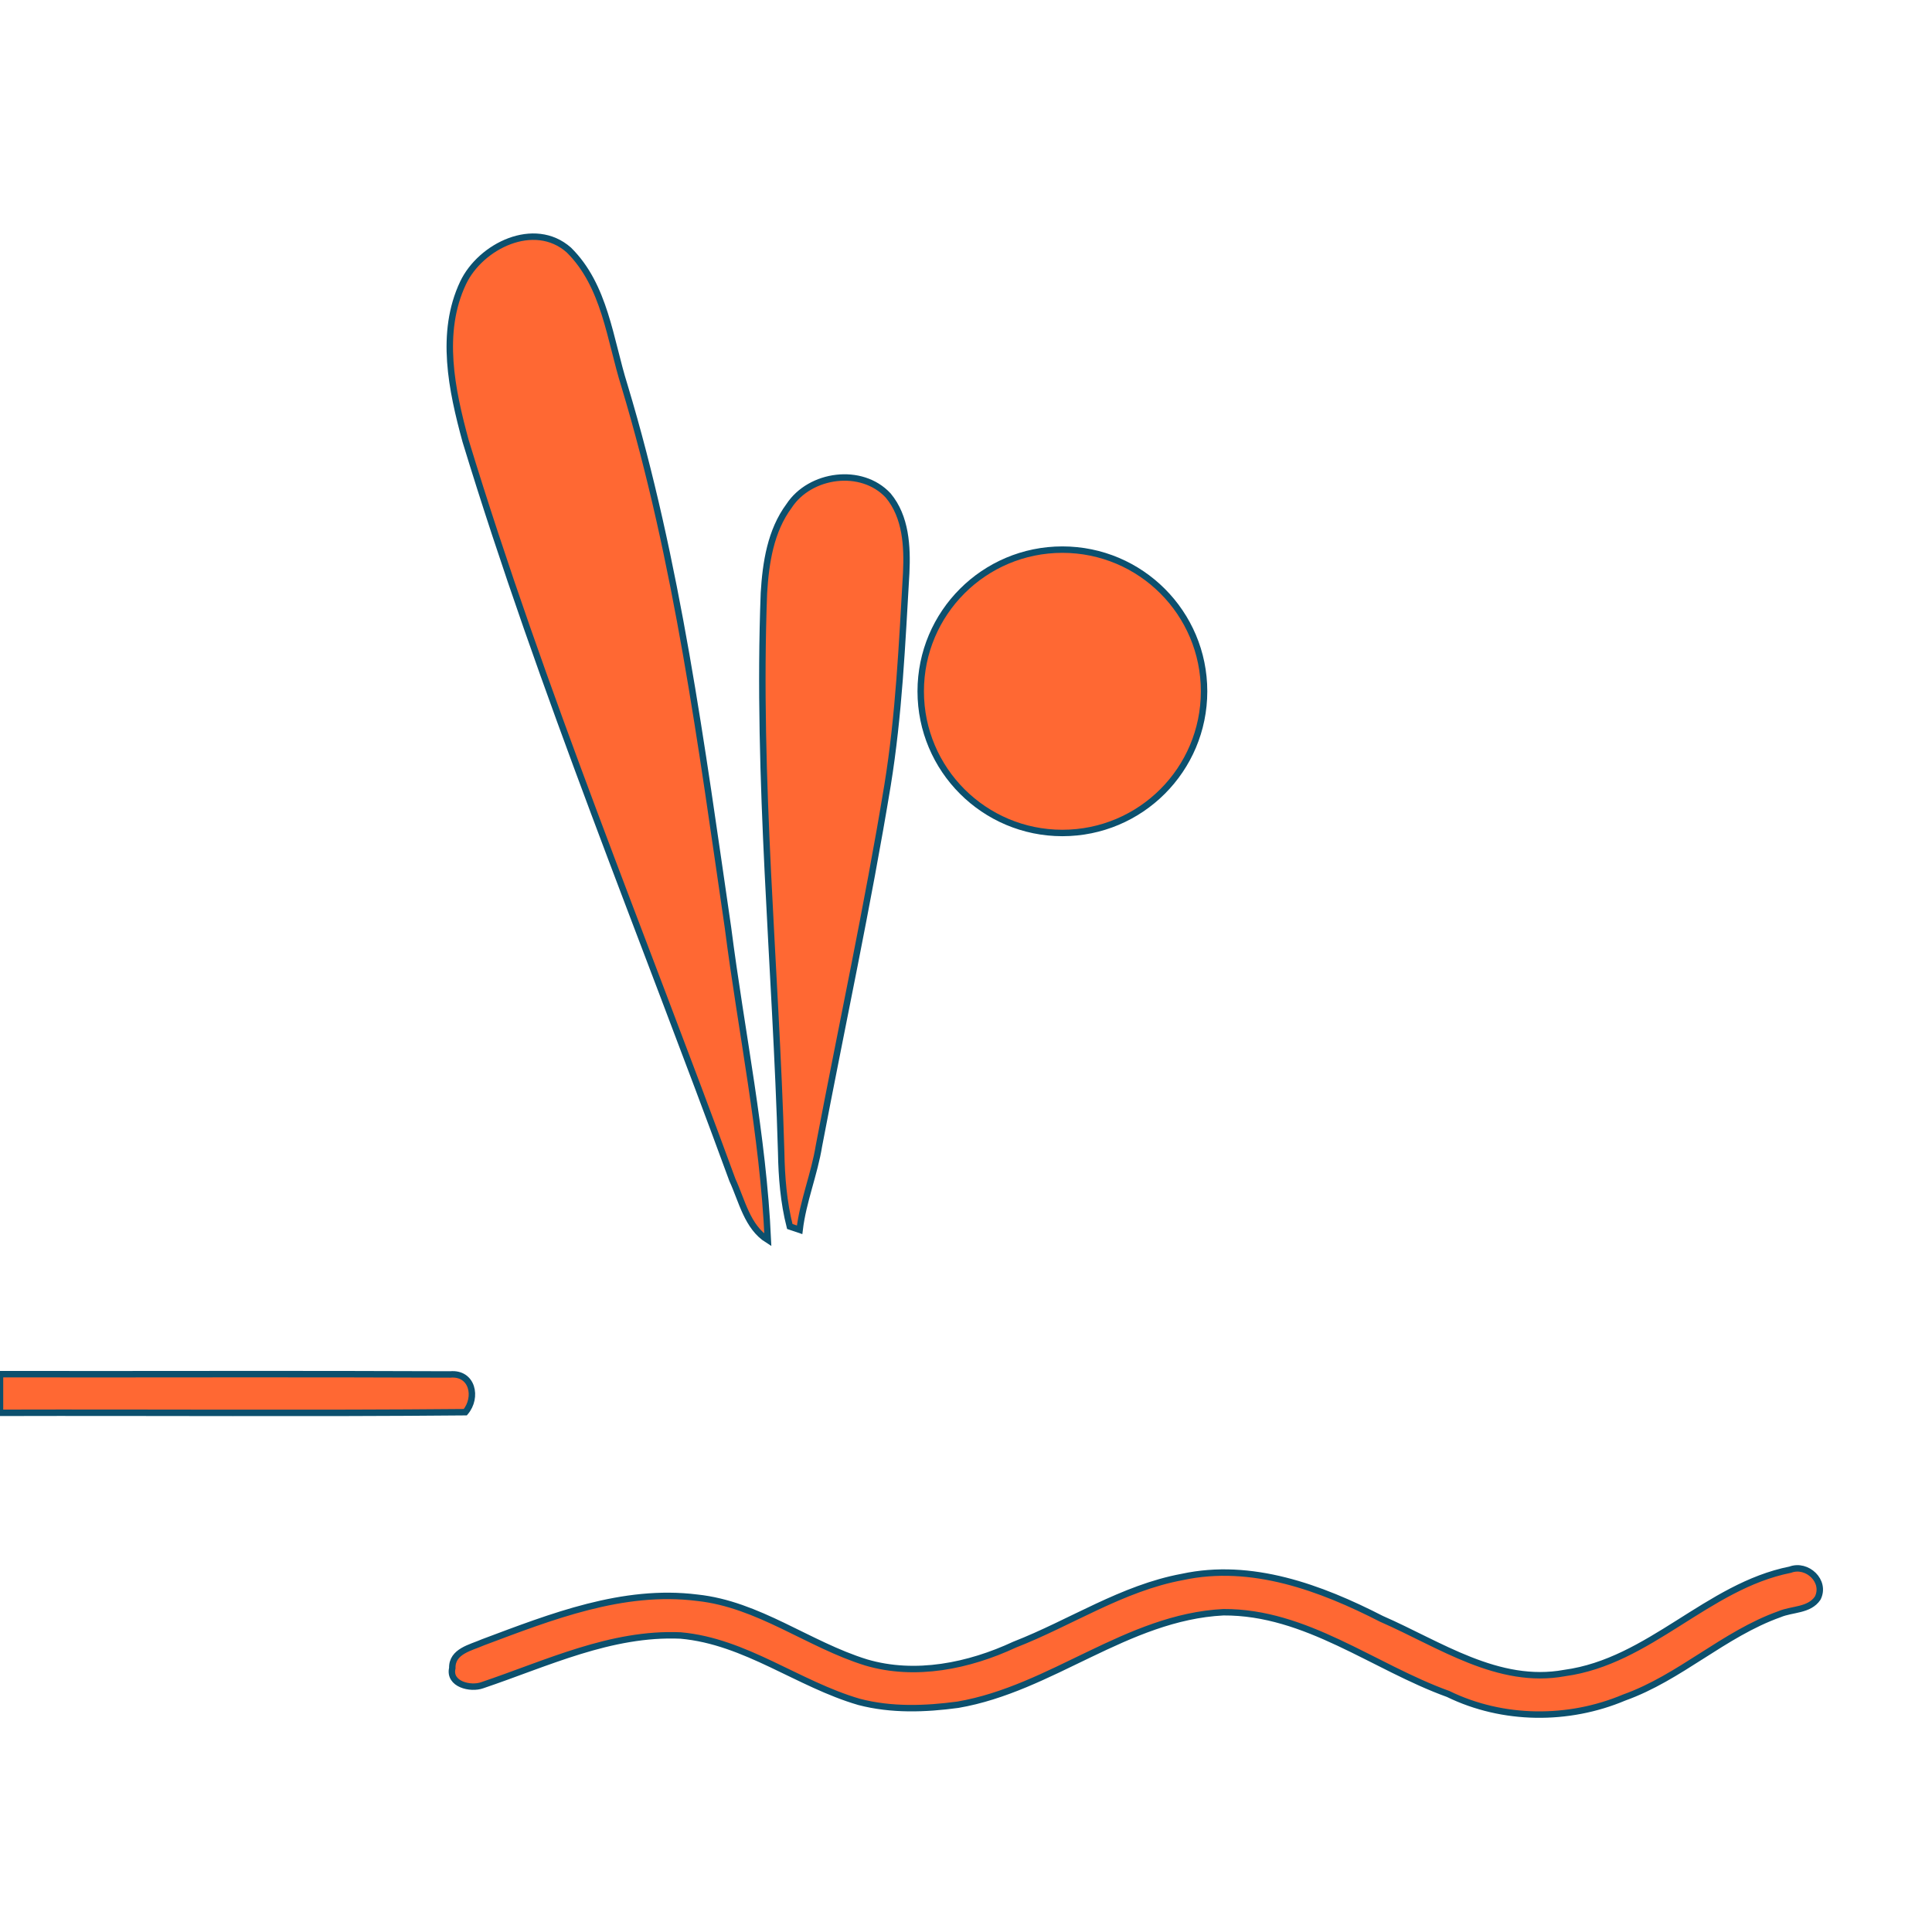 <?xml version="1.0" encoding="UTF-8" standalone="no"?>
<!-- Generator: Adobe Illustrator 14.0.0, SVG Export Plug-In . SVG Version: 6.00 Build 43363)  -->

<svg
   xmlns:dc="http://purl.org/dc/elements/1.1/"
   xmlns:cc="http://creativecommons.org/ns#"
   xmlns:rdf="http://www.w3.org/1999/02/22-rdf-syntax-ns#"
   xmlns:svg="http://www.w3.org/2000/svg"
   xmlns="http://www.w3.org/2000/svg"
   xmlns:sodipodi="http://sodipodi.sourceforge.net/DTD/sodipodi-0.dtd"
   xmlns:inkscape="http://www.inkscape.org/namespaces/inkscape"
   version="1.1"
   id="Layer_1"
   x="0px"
   y="0px"
   width="300px"
   height="300px"
   viewBox="0 0 300 300"
   enable-background="new 0 0 300 300"
   xml:space="preserve"
   inkscape:version="0.48.2 r9819"
   sodipodi:docname="diving.svg"><defs
   id="defs15" /><sodipodi:namedview
   pagecolor="#ffffff"
   bordercolor="#666666"
   borderopacity="1"
   objecttolerance="10"
   gridtolerance="10"
   guidetolerance="10"
   inkscape:pageopacity="0"
   inkscape:pageshadow="2"
   inkscape:window-width="703"
   inkscape:window-height="480"
   id="namedview13"
   showgrid="false"
   inkscape:zoom="0.78666667"
   inkscape:cx="150"
   inkscape:cy="150"
   inkscape:window-x="0"
   inkscape:window-y="0"
   inkscape:window-maximized="0"
   inkscape:current-layer="Layer_1" />
<path
   d="M113.726,183.221c1.494,3.236,2.299,7.313,5.506,9.322c-0.726-16.253-4.121-32.315-6.186-48.462  c-4.128-28.273-7.81-56.752-16.081-84.19c-2.264-7.196-3.01-15.523-8.642-21.077c-5.36-4.727-13.7-0.617-16.417,5.118  c-3.661,7.742-1.76,16.641,0.393,24.545C84.178,107.4,99.745,145.029,113.726,183.221z"
   id="path3"
   style="fill:#ff6833;fill-opacity:1;stroke:#0c506e;stroke-opacity:1" />
<path
   d="M122.637,190.447c0.381,0.129,1.145,0.388,1.527,0.517c0.532-4.456,2.288-8.626,3.002-13.044  c3.553-18.67,7.569-37.258,10.655-56.014c1.767-10.887,2.25-21.917,2.893-32.91c0.197-4.131-0.028-8.735-2.8-12.056  c-4.126-4.445-12.126-3.352-15.381,1.603c-2.881,3.888-3.628,8.822-3.912,13.528c-1.108,28.99,1.848,57.917,2.68,86.878  C121.371,182.814,121.682,186.688,122.637,190.447z"
   id="path5"
   style="fill:#ff6833;fill-opacity:1;stroke:#0c506e;stroke-opacity:1" />
<path
   d="M69.891,213.424c-23.293-0.106-46.595-0.011-69.89-0.043v6c24.084-0.063,48.171,0.125,72.254-0.096  C74.198,216.992,73.371,213.103,69.891,213.424z"
   id="path7"
   style="fill:#ff6833;fill-opacity:1;stroke:#0c506e;stroke-opacity:1" />
<path
   d="M277.99,243.739c-12.891,2.566-21.861,14.261-35.034,16.046c-10.323,1.901-19.42-4.479-28.427-8.405  c-9.453-4.844-20.195-8.837-30.953-6.508c-9.317,1.724-17.324,7.112-26.042,10.511c-7.09,3.299-15.395,5.021-23.047,2.758  c-8.97-2.778-16.691-9.034-26.232-10.047c-11.529-1.451-22.646,2.944-33.235,6.911c-1.884,0.839-4.856,1.378-4.788,4.021  c-0.576,2.508,2.838,3.32,4.66,2.652c10.011-3.376,19.981-8.195,30.794-7.719c10.069,0.896,18.226,7.554,27.723,10.313  c4.992,1.306,10.262,1.127,15.338,0.438c14.521-2.491,26.244-13.594,41.217-14.362c12.86-0.077,23.281,8.494,34.907,12.693  c8.478,4.135,18.678,4.207,27.332,0.551c8.672-3.091,15.459-9.853,24.125-12.941c1.966-0.833,4.605-0.546,5.924-2.495  C283.573,245.532,280.604,242.75,277.99,243.739z"
   id="path9"
   style="fill:#ff6833;fill-opacity:1;stroke:#0c506e;stroke-opacity:1" />
<circle
   cx="164.968"
   cy="107.345"
   r="22"
   id="circle11"
   style="fill:#ff6833;fill-opacity:1;stroke:#0c506e;stroke-opacity:1" />
</svg>